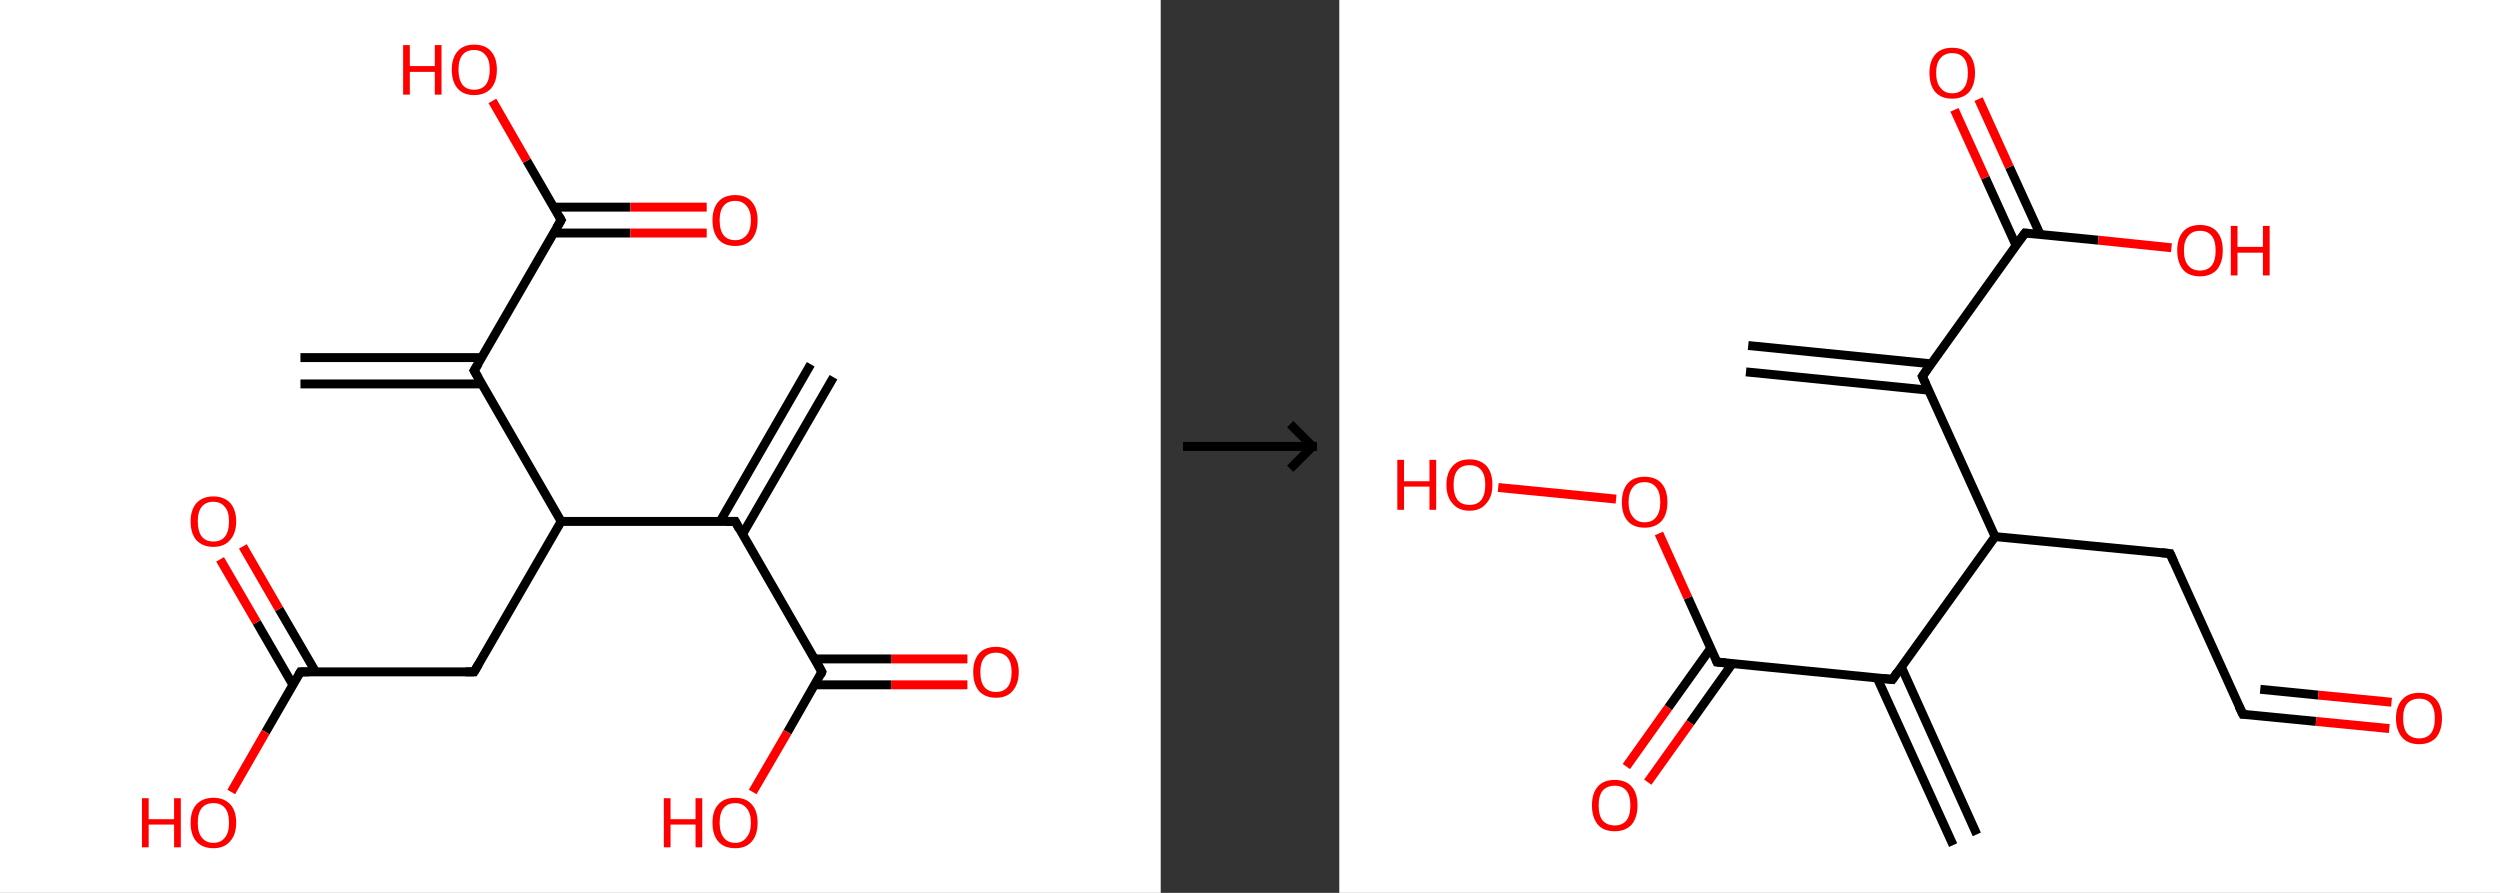 <?xml version='1.0' encoding='ASCII' standalone='yes'?>
<svg xmlns="http://www.w3.org/2000/svg" xmlns:xlink="http://www.w3.org/1999/xlink" version="1.1" width="560.0px" viewBox="0 0 560.0 200.0" height="200.0px">
  <rect x="0" y="0" width="560.0" height="200.0" fill="#333333" stroke="none"/>
  <g>
    <g transform="translate(0, 0) scale(1 1) "><!-- END OF HEADER -->
<rect style="opacity:1.0;fill:#FFFFFF;stroke:none" width="260.0" height="200.0" x="0.0" y="0.0"> </rect>
<path class="bond-0 atom-0 atom-1" d="M 186.7,84.5 L 166.3,119.7" style="fill:none;fill-rule:evenodd;stroke:#000000;stroke-width:2.0px;stroke-linecap:butt;stroke-linejoin:miter;stroke-opacity:1"/>
<path class="bond-0 atom-0 atom-1" d="M 181.6,81.6 L 161.3,116.8" style="fill:none;fill-rule:evenodd;stroke:#000000;stroke-width:2.0px;stroke-linecap:butt;stroke-linejoin:miter;stroke-opacity:1"/>
<path class="bond-1 atom-1 atom-2" d="M 164.7,116.8 L 184.1,150.5" style="fill:none;fill-rule:evenodd;stroke:#000000;stroke-width:2.0px;stroke-linecap:butt;stroke-linejoin:miter;stroke-opacity:1"/>
<path class="bond-2 atom-2 atom-3" d="M 182.5,153.4 L 199.6,153.4" style="fill:none;fill-rule:evenodd;stroke:#000000;stroke-width:2.0px;stroke-linecap:butt;stroke-linejoin:miter;stroke-opacity:1"/>
<path class="bond-2 atom-2 atom-3" d="M 199.6,153.4 L 216.7,153.4" style="fill:none;fill-rule:evenodd;stroke:#FF0000;stroke-width:2.0px;stroke-linecap:butt;stroke-linejoin:miter;stroke-opacity:1"/>
<path class="bond-2 atom-2 atom-3" d="M 182.5,147.6 L 199.6,147.6" style="fill:none;fill-rule:evenodd;stroke:#000000;stroke-width:2.0px;stroke-linecap:butt;stroke-linejoin:miter;stroke-opacity:1"/>
<path class="bond-2 atom-2 atom-3" d="M 199.6,147.6 L 216.7,147.6" style="fill:none;fill-rule:evenodd;stroke:#FF0000;stroke-width:2.0px;stroke-linecap:butt;stroke-linejoin:miter;stroke-opacity:1"/>
<path class="bond-3 atom-2 atom-4" d="M 184.1,150.5 L 176.4,164.0" style="fill:none;fill-rule:evenodd;stroke:#000000;stroke-width:2.0px;stroke-linecap:butt;stroke-linejoin:miter;stroke-opacity:1"/>
<path class="bond-3 atom-2 atom-4" d="M 176.4,164.0 L 168.6,177.4" style="fill:none;fill-rule:evenodd;stroke:#FF0000;stroke-width:2.0px;stroke-linecap:butt;stroke-linejoin:miter;stroke-opacity:1"/>
<path class="bond-4 atom-1 atom-5" d="M 164.7,116.8 L 125.7,116.8" style="fill:none;fill-rule:evenodd;stroke:#000000;stroke-width:2.0px;stroke-linecap:butt;stroke-linejoin:miter;stroke-opacity:1"/>
<path class="bond-5 atom-5 atom-6" d="M 125.7,116.8 L 106.2,150.5" style="fill:none;fill-rule:evenodd;stroke:#000000;stroke-width:2.0px;stroke-linecap:butt;stroke-linejoin:miter;stroke-opacity:1"/>
<path class="bond-6 atom-6 atom-7" d="M 106.2,150.5 L 67.3,150.5" style="fill:none;fill-rule:evenodd;stroke:#000000;stroke-width:2.0px;stroke-linecap:butt;stroke-linejoin:miter;stroke-opacity:1"/>
<path class="bond-7 atom-7 atom-8" d="M 70.7,150.5 L 62.5,136.4" style="fill:none;fill-rule:evenodd;stroke:#000000;stroke-width:2.0px;stroke-linecap:butt;stroke-linejoin:miter;stroke-opacity:1"/>
<path class="bond-7 atom-7 atom-8" d="M 62.5,136.4 L 54.4,122.4" style="fill:none;fill-rule:evenodd;stroke:#FF0000;stroke-width:2.0px;stroke-linecap:butt;stroke-linejoin:miter;stroke-opacity:1"/>
<path class="bond-7 atom-7 atom-8" d="M 65.6,153.4 L 57.5,139.4" style="fill:none;fill-rule:evenodd;stroke:#000000;stroke-width:2.0px;stroke-linecap:butt;stroke-linejoin:miter;stroke-opacity:1"/>
<path class="bond-7 atom-7 atom-8" d="M 57.5,139.4 L 49.3,125.3" style="fill:none;fill-rule:evenodd;stroke:#FF0000;stroke-width:2.0px;stroke-linecap:butt;stroke-linejoin:miter;stroke-opacity:1"/>
<path class="bond-8 atom-7 atom-9" d="M 67.3,150.5 L 59.5,164.0" style="fill:none;fill-rule:evenodd;stroke:#000000;stroke-width:2.0px;stroke-linecap:butt;stroke-linejoin:miter;stroke-opacity:1"/>
<path class="bond-8 atom-7 atom-9" d="M 59.5,164.0 L 51.8,177.4" style="fill:none;fill-rule:evenodd;stroke:#FF0000;stroke-width:2.0px;stroke-linecap:butt;stroke-linejoin:miter;stroke-opacity:1"/>
<path class="bond-9 atom-5 atom-10" d="M 125.7,116.8 L 106.2,83.0" style="fill:none;fill-rule:evenodd;stroke:#000000;stroke-width:2.0px;stroke-linecap:butt;stroke-linejoin:miter;stroke-opacity:1"/>
<path class="bond-10 atom-10 atom-11" d="M 107.9,80.1 L 67.3,80.1" style="fill:none;fill-rule:evenodd;stroke:#000000;stroke-width:2.0px;stroke-linecap:butt;stroke-linejoin:miter;stroke-opacity:1"/>
<path class="bond-10 atom-10 atom-11" d="M 107.9,86.0 L 67.3,86.0" style="fill:none;fill-rule:evenodd;stroke:#000000;stroke-width:2.0px;stroke-linecap:butt;stroke-linejoin:miter;stroke-opacity:1"/>
<path class="bond-11 atom-10 atom-12" d="M 106.2,83.0 L 125.7,49.3" style="fill:none;fill-rule:evenodd;stroke:#000000;stroke-width:2.0px;stroke-linecap:butt;stroke-linejoin:miter;stroke-opacity:1"/>
<path class="bond-12 atom-12 atom-13" d="M 124.0,52.2 L 141.2,52.2" style="fill:none;fill-rule:evenodd;stroke:#000000;stroke-width:2.0px;stroke-linecap:butt;stroke-linejoin:miter;stroke-opacity:1"/>
<path class="bond-12 atom-12 atom-13" d="M 141.2,52.2 L 158.3,52.2" style="fill:none;fill-rule:evenodd;stroke:#FF0000;stroke-width:2.0px;stroke-linecap:butt;stroke-linejoin:miter;stroke-opacity:1"/>
<path class="bond-12 atom-12 atom-13" d="M 124.0,46.4 L 141.2,46.4" style="fill:none;fill-rule:evenodd;stroke:#000000;stroke-width:2.0px;stroke-linecap:butt;stroke-linejoin:miter;stroke-opacity:1"/>
<path class="bond-12 atom-12 atom-13" d="M 141.2,46.4 L 158.3,46.4" style="fill:none;fill-rule:evenodd;stroke:#FF0000;stroke-width:2.0px;stroke-linecap:butt;stroke-linejoin:miter;stroke-opacity:1"/>
<path class="bond-13 atom-12 atom-14" d="M 125.7,49.3 L 118.0,36.0" style="fill:none;fill-rule:evenodd;stroke:#000000;stroke-width:2.0px;stroke-linecap:butt;stroke-linejoin:miter;stroke-opacity:1"/>
<path class="bond-13 atom-12 atom-14" d="M 118.0,36.0 L 110.3,22.6" style="fill:none;fill-rule:evenodd;stroke:#FF0000;stroke-width:2.0px;stroke-linecap:butt;stroke-linejoin:miter;stroke-opacity:1"/>
<path d="M 165.6,118.5 L 164.7,116.8 L 162.7,116.8" style="fill:none;stroke:#000000;stroke-width:2.0px;stroke-linecap:butt;stroke-linejoin:miter;stroke-opacity:1;"/>
<path d="M 183.2,148.8 L 184.1,150.5 L 183.8,151.2" style="fill:none;stroke:#000000;stroke-width:2.0px;stroke-linecap:butt;stroke-linejoin:miter;stroke-opacity:1;"/>
<path d="M 107.2,148.8 L 106.2,150.5 L 104.3,150.5" style="fill:none;stroke:#000000;stroke-width:2.0px;stroke-linecap:butt;stroke-linejoin:miter;stroke-opacity:1;"/>
<path d="M 69.2,150.5 L 67.3,150.5 L 66.9,151.2" style="fill:none;stroke:#000000;stroke-width:2.0px;stroke-linecap:butt;stroke-linejoin:miter;stroke-opacity:1;"/>
<path d="M 107.2,84.7 L 106.2,83.0 L 107.2,81.4" style="fill:none;stroke:#000000;stroke-width:2.0px;stroke-linecap:butt;stroke-linejoin:miter;stroke-opacity:1;"/>
<path d="M 124.7,51.0 L 125.7,49.3 L 125.3,48.6" style="fill:none;stroke:#000000;stroke-width:2.0px;stroke-linecap:butt;stroke-linejoin:miter;stroke-opacity:1;"/>
<path class="atom-3" d="M 218.0 150.5 Q 218.0 147.9, 219.3 146.4 Q 220.6 144.9, 223.1 144.9 Q 225.5 144.9, 226.8 146.4 Q 228.2 147.9, 228.2 150.5 Q 228.2 153.2, 226.8 154.8 Q 225.5 156.3, 223.1 156.3 Q 220.7 156.3, 219.3 154.8 Q 218.0 153.2, 218.0 150.5 M 223.1 155.0 Q 224.8 155.0, 225.7 153.9 Q 226.6 152.8, 226.6 150.5 Q 226.6 148.4, 225.7 147.3 Q 224.8 146.2, 223.1 146.2 Q 221.4 146.2, 220.5 147.3 Q 219.6 148.4, 219.6 150.5 Q 219.6 152.8, 220.5 153.9 Q 221.4 155.0, 223.1 155.0 " fill="#FF0000"/>
<path class="atom-4" d="M 148.7 178.8 L 150.2 178.8 L 150.2 183.5 L 155.8 183.5 L 155.8 178.8 L 157.3 178.8 L 157.3 189.8 L 155.8 189.8 L 155.8 184.7 L 150.2 184.7 L 150.2 189.8 L 148.7 189.8 L 148.7 178.8 " fill="#FF0000"/>
<path class="atom-4" d="M 159.6 184.3 Q 159.6 181.6, 160.9 180.2 Q 162.2 178.7, 164.7 178.7 Q 167.1 178.7, 168.4 180.2 Q 169.7 181.6, 169.7 184.3 Q 169.7 187.0, 168.4 188.5 Q 167.1 190.0, 164.7 190.0 Q 162.2 190.0, 160.9 188.5 Q 159.6 187.0, 159.6 184.3 M 164.7 188.8 Q 166.3 188.8, 167.2 187.6 Q 168.2 186.5, 168.2 184.3 Q 168.2 182.1, 167.2 181.0 Q 166.3 179.9, 164.7 179.9 Q 163.0 179.9, 162.1 181.0 Q 161.2 182.1, 161.2 184.3 Q 161.2 186.5, 162.1 187.6 Q 163.0 188.8, 164.7 188.8 " fill="#FF0000"/>
<path class="atom-8" d="M 42.7 116.8 Q 42.7 114.2, 44.0 112.7 Q 45.4 111.2, 47.8 111.2 Q 50.2 111.2, 51.6 112.7 Q 52.9 114.2, 52.9 116.8 Q 52.9 119.5, 51.5 121.0 Q 50.2 122.5, 47.8 122.5 Q 45.4 122.5, 44.0 121.0 Q 42.7 119.5, 42.7 116.8 M 47.8 121.3 Q 49.5 121.3, 50.4 120.2 Q 51.3 119.0, 51.3 116.8 Q 51.3 114.6, 50.4 113.6 Q 49.5 112.4, 47.8 112.4 Q 46.1 112.4, 45.2 113.5 Q 44.3 114.6, 44.3 116.8 Q 44.3 119.0, 45.2 120.2 Q 46.1 121.3, 47.8 121.3 " fill="#FF0000"/>
<path class="atom-9" d="M 31.8 178.8 L 33.3 178.8 L 33.3 183.5 L 39.0 183.5 L 39.0 178.8 L 40.5 178.8 L 40.5 189.8 L 39.0 189.8 L 39.0 184.7 L 33.3 184.7 L 33.3 189.8 L 31.8 189.8 L 31.8 178.8 " fill="#FF0000"/>
<path class="atom-9" d="M 42.7 184.3 Q 42.7 181.6, 44.0 180.2 Q 45.4 178.7, 47.8 178.7 Q 50.2 178.7, 51.6 180.2 Q 52.9 181.6, 52.9 184.3 Q 52.9 187.0, 51.5 188.5 Q 50.2 190.0, 47.8 190.0 Q 45.4 190.0, 44.0 188.5 Q 42.7 187.0, 42.7 184.3 M 47.8 188.8 Q 49.5 188.8, 50.4 187.6 Q 51.3 186.5, 51.3 184.3 Q 51.3 182.1, 50.4 181.0 Q 49.5 179.9, 47.8 179.9 Q 46.1 179.9, 45.2 181.0 Q 44.3 182.1, 44.3 184.3 Q 44.3 186.5, 45.2 187.6 Q 46.1 188.8, 47.8 188.8 " fill="#FF0000"/>
<path class="atom-13" d="M 159.6 49.3 Q 159.6 46.7, 160.9 45.2 Q 162.2 43.7, 164.7 43.7 Q 167.1 43.7, 168.4 45.2 Q 169.7 46.7, 169.7 49.3 Q 169.7 52.0, 168.4 53.6 Q 167.1 55.1, 164.7 55.1 Q 162.2 55.1, 160.9 53.6 Q 159.6 52.0, 159.6 49.3 M 164.7 53.8 Q 166.3 53.8, 167.2 52.7 Q 168.2 51.6, 168.2 49.3 Q 168.2 47.2, 167.2 46.1 Q 166.3 45.0, 164.7 45.0 Q 163.0 45.0, 162.1 46.1 Q 161.2 47.2, 161.2 49.3 Q 161.2 51.6, 162.1 52.7 Q 163.0 53.8, 164.7 53.8 " fill="#FF0000"/>
<path class="atom-14" d="M 90.3 10.1 L 91.8 10.1 L 91.8 14.8 L 97.4 14.8 L 97.4 10.1 L 98.9 10.1 L 98.9 21.2 L 97.4 21.2 L 97.4 16.1 L 91.8 16.1 L 91.8 21.2 L 90.3 21.2 L 90.3 10.1 " fill="#FF0000"/>
<path class="atom-14" d="M 101.2 15.6 Q 101.2 13.0, 102.5 11.5 Q 103.8 10.0, 106.2 10.0 Q 108.7 10.0, 110.0 11.5 Q 111.3 13.0, 111.3 15.6 Q 111.3 18.3, 110.0 19.8 Q 108.6 21.3, 106.2 21.3 Q 103.8 21.3, 102.5 19.8 Q 101.2 18.3, 101.2 15.6 M 106.2 20.1 Q 107.9 20.1, 108.8 19.0 Q 109.7 17.8, 109.7 15.6 Q 109.7 13.4, 108.8 12.4 Q 107.9 11.2, 106.2 11.2 Q 104.5 11.2, 103.6 12.3 Q 102.7 13.4, 102.7 15.6 Q 102.7 17.8, 103.6 19.0 Q 104.5 20.1, 106.2 20.1 " fill="#FF0000"/>
</g>
    <g transform="translate(260.0, 0) scale(1 1) "><line x1="5" y1="100" x2="35" y2="100" style="stroke:rgb(0,0,0);stroke-width:2"/>
  <line x1="34" y1="100" x2="29" y2="95" style="stroke:rgb(0,0,0);stroke-width:2"/>
  <line x1="34" y1="100" x2="29" y2="105" style="stroke:rgb(0,0,0);stroke-width:2"/>
</g>
    <g transform="translate(300.0, 0) scale(1 1) "><!-- END OF HEADER -->
<rect style="opacity:1.0;fill:#FFFFFF;stroke:none" width="260.0" height="200.0" x="0.0" y="0.0"> </rect>
<path class="bond-0 atom-0 atom-1" d="M 91.6,77.4 L 132.6,81.5" style="fill:none;fill-rule:evenodd;stroke:#000000;stroke-width:2.0px;stroke-linecap:butt;stroke-linejoin:miter;stroke-opacity:1"/>
<path class="bond-0 atom-0 atom-1" d="M 91.1,83.3 L 132.0,87.4" style="fill:none;fill-rule:evenodd;stroke:#000000;stroke-width:2.0px;stroke-linecap:butt;stroke-linejoin:miter;stroke-opacity:1"/>
<path class="bond-1 atom-1 atom-2" d="M 130.6,84.3 L 153.6,52.2" style="fill:none;fill-rule:evenodd;stroke:#000000;stroke-width:2.0px;stroke-linecap:butt;stroke-linejoin:miter;stroke-opacity:1"/>
<path class="bond-2 atom-2 atom-3" d="M 157.0,52.5 L 150.1,37.4" style="fill:none;fill-rule:evenodd;stroke:#000000;stroke-width:2.0px;stroke-linecap:butt;stroke-linejoin:miter;stroke-opacity:1"/>
<path class="bond-2 atom-2 atom-3" d="M 150.1,37.4 L 143.2,22.2" style="fill:none;fill-rule:evenodd;stroke:#FF0000;stroke-width:2.0px;stroke-linecap:butt;stroke-linejoin:miter;stroke-opacity:1"/>
<path class="bond-2 atom-2 atom-3" d="M 151.6,55.0 L 144.7,39.8" style="fill:none;fill-rule:evenodd;stroke:#000000;stroke-width:2.0px;stroke-linecap:butt;stroke-linejoin:miter;stroke-opacity:1"/>
<path class="bond-2 atom-2 atom-3" d="M 144.7,39.8 L 137.8,24.6" style="fill:none;fill-rule:evenodd;stroke:#FF0000;stroke-width:2.0px;stroke-linecap:butt;stroke-linejoin:miter;stroke-opacity:1"/>
<path class="bond-3 atom-2 atom-4" d="M 153.6,52.2 L 170.0,53.8" style="fill:none;fill-rule:evenodd;stroke:#000000;stroke-width:2.0px;stroke-linecap:butt;stroke-linejoin:miter;stroke-opacity:1"/>
<path class="bond-3 atom-2 atom-4" d="M 170.0,53.8 L 186.4,55.5" style="fill:none;fill-rule:evenodd;stroke:#FF0000;stroke-width:2.0px;stroke-linecap:butt;stroke-linejoin:miter;stroke-opacity:1"/>
<path class="bond-4 atom-1 atom-5" d="M 130.6,84.3 L 146.9,120.2" style="fill:none;fill-rule:evenodd;stroke:#000000;stroke-width:2.0px;stroke-linecap:butt;stroke-linejoin:miter;stroke-opacity:1"/>
<path class="bond-5 atom-5 atom-6" d="M 146.9,120.2 L 186.1,124.0" style="fill:none;fill-rule:evenodd;stroke:#000000;stroke-width:2.0px;stroke-linecap:butt;stroke-linejoin:miter;stroke-opacity:1"/>
<path class="bond-6 atom-6 atom-7" d="M 186.1,124.0 L 202.4,160.0" style="fill:none;fill-rule:evenodd;stroke:#000000;stroke-width:2.0px;stroke-linecap:butt;stroke-linejoin:miter;stroke-opacity:1"/>
<path class="bond-7 atom-7 atom-8" d="M 202.4,160.0 L 218.8,161.6" style="fill:none;fill-rule:evenodd;stroke:#000000;stroke-width:2.0px;stroke-linecap:butt;stroke-linejoin:miter;stroke-opacity:1"/>
<path class="bond-7 atom-7 atom-8" d="M 218.8,161.6 L 235.2,163.2" style="fill:none;fill-rule:evenodd;stroke:#FF0000;stroke-width:2.0px;stroke-linecap:butt;stroke-linejoin:miter;stroke-opacity:1"/>
<path class="bond-7 atom-7 atom-8" d="M 206.3,154.4 L 219.3,155.7" style="fill:none;fill-rule:evenodd;stroke:#000000;stroke-width:2.0px;stroke-linecap:butt;stroke-linejoin:miter;stroke-opacity:1"/>
<path class="bond-7 atom-7 atom-8" d="M 219.3,155.7 L 235.7,157.3" style="fill:none;fill-rule:evenodd;stroke:#FF0000;stroke-width:2.0px;stroke-linecap:butt;stroke-linejoin:miter;stroke-opacity:1"/>
<path class="bond-8 atom-5 atom-9" d="M 146.9,120.2 L 123.9,152.2" style="fill:none;fill-rule:evenodd;stroke:#000000;stroke-width:2.0px;stroke-linecap:butt;stroke-linejoin:miter;stroke-opacity:1"/>
<path class="bond-9 atom-9 atom-10" d="M 120.5,151.9 L 137.5,189.3" style="fill:none;fill-rule:evenodd;stroke:#000000;stroke-width:2.0px;stroke-linecap:butt;stroke-linejoin:miter;stroke-opacity:1"/>
<path class="bond-9 atom-9 atom-10" d="M 125.9,149.4 L 142.8,186.9" style="fill:none;fill-rule:evenodd;stroke:#000000;stroke-width:2.0px;stroke-linecap:butt;stroke-linejoin:miter;stroke-opacity:1"/>
<path class="bond-10 atom-9 atom-11" d="M 123.9,152.2 L 84.6,148.3" style="fill:none;fill-rule:evenodd;stroke:#000000;stroke-width:2.0px;stroke-linecap:butt;stroke-linejoin:miter;stroke-opacity:1"/>
<path class="bond-11 atom-11 atom-12" d="M 83.2,145.2 L 73.7,158.5" style="fill:none;fill-rule:evenodd;stroke:#000000;stroke-width:2.0px;stroke-linecap:butt;stroke-linejoin:miter;stroke-opacity:1"/>
<path class="bond-11 atom-11 atom-12" d="M 73.7,158.5 L 64.3,171.7" style="fill:none;fill-rule:evenodd;stroke:#FF0000;stroke-width:2.0px;stroke-linecap:butt;stroke-linejoin:miter;stroke-opacity:1"/>
<path class="bond-11 atom-11 atom-12" d="M 88.0,148.7 L 78.6,161.9" style="fill:none;fill-rule:evenodd;stroke:#000000;stroke-width:2.0px;stroke-linecap:butt;stroke-linejoin:miter;stroke-opacity:1"/>
<path class="bond-11 atom-11 atom-12" d="M 78.6,161.9 L 69.1,175.2" style="fill:none;fill-rule:evenodd;stroke:#FF0000;stroke-width:2.0px;stroke-linecap:butt;stroke-linejoin:miter;stroke-opacity:1"/>
<path class="bond-12 atom-11 atom-13" d="M 84.6,148.3 L 78.1,133.9" style="fill:none;fill-rule:evenodd;stroke:#000000;stroke-width:2.0px;stroke-linecap:butt;stroke-linejoin:miter;stroke-opacity:1"/>
<path class="bond-12 atom-11 atom-13" d="M 78.1,133.9 L 71.6,119.5" style="fill:none;fill-rule:evenodd;stroke:#FF0000;stroke-width:2.0px;stroke-linecap:butt;stroke-linejoin:miter;stroke-opacity:1"/>
<path class="bond-13 atom-13 atom-14" d="M 62.0,111.8 L 35.6,109.2" style="fill:none;fill-rule:evenodd;stroke:#FF0000;stroke-width:2.0px;stroke-linecap:butt;stroke-linejoin:miter;stroke-opacity:1"/>
<path d="M 131.7,82.7 L 130.6,84.3 L 131.4,86.1" style="fill:none;stroke:#000000;stroke-width:2.0px;stroke-linecap:butt;stroke-linejoin:miter;stroke-opacity:1;"/>
<path d="M 152.4,53.8 L 153.6,52.2 L 154.4,52.3" style="fill:none;stroke:#000000;stroke-width:2.0px;stroke-linecap:butt;stroke-linejoin:miter;stroke-opacity:1;"/>
<path d="M 184.1,123.8 L 186.1,124.0 L 186.9,125.8" style="fill:none;stroke:#000000;stroke-width:2.0px;stroke-linecap:butt;stroke-linejoin:miter;stroke-opacity:1;"/>
<path d="M 201.5,158.2 L 202.4,160.0 L 203.2,160.0" style="fill:none;stroke:#000000;stroke-width:2.0px;stroke-linecap:butt;stroke-linejoin:miter;stroke-opacity:1;"/>
<path d="M 125.0,150.6 L 123.9,152.2 L 121.9,152.0" style="fill:none;stroke:#000000;stroke-width:2.0px;stroke-linecap:butt;stroke-linejoin:miter;stroke-opacity:1;"/>
<path d="M 86.6,148.5 L 84.6,148.3 L 84.3,147.6" style="fill:none;stroke:#000000;stroke-width:2.0px;stroke-linecap:butt;stroke-linejoin:miter;stroke-opacity:1;"/>
<path class="atom-3" d="M 132.2 16.3 Q 132.2 13.7, 133.5 12.2 Q 134.8 10.7, 137.3 10.7 Q 139.8 10.7, 141.1 12.2 Q 142.4 13.7, 142.4 16.3 Q 142.4 19.0, 141.1 20.6 Q 139.7 22.1, 137.3 22.1 Q 134.8 22.1, 133.5 20.6 Q 132.2 19.1, 132.2 16.3 M 137.3 20.9 Q 139.0 20.9, 139.9 19.7 Q 140.8 18.6, 140.8 16.3 Q 140.8 14.1, 139.9 13.0 Q 139.0 11.9, 137.3 11.9 Q 135.6 11.9, 134.7 13.0 Q 133.7 14.1, 133.7 16.3 Q 133.7 18.6, 134.7 19.7 Q 135.6 20.9, 137.3 20.9 " fill="#FF0000"/>
<path class="atom-4" d="M 187.7 56.1 Q 187.7 53.4, 189.0 51.9 Q 190.3 50.4, 192.8 50.4 Q 195.3 50.4, 196.6 51.9 Q 197.9 53.4, 197.9 56.1 Q 197.9 58.8, 196.6 60.4 Q 195.2 61.9, 192.8 61.9 Q 190.3 61.9, 189.0 60.4 Q 187.7 58.8, 187.7 56.1 M 192.8 60.6 Q 194.5 60.6, 195.4 59.5 Q 196.3 58.4, 196.3 56.1 Q 196.3 53.9, 195.4 52.8 Q 194.5 51.7, 192.8 51.7 Q 191.1 51.7, 190.2 52.8 Q 189.2 53.9, 189.2 56.1 Q 189.2 58.4, 190.2 59.5 Q 191.1 60.6, 192.8 60.6 " fill="#FF0000"/>
<path class="atom-4" d="M 199.7 50.6 L 201.2 50.6 L 201.2 55.3 L 206.9 55.3 L 206.9 50.6 L 208.4 50.6 L 208.4 61.7 L 206.9 61.7 L 206.9 56.6 L 201.2 56.6 L 201.2 61.7 L 199.7 61.7 L 199.7 50.6 " fill="#FF0000"/>
<path class="atom-8" d="M 236.7 160.9 Q 236.7 158.2, 238.1 156.7 Q 239.4 155.2, 241.9 155.2 Q 244.4 155.2, 245.7 156.7 Q 247.0 158.2, 247.0 160.9 Q 247.0 163.6, 245.7 165.2 Q 244.3 166.7, 241.9 166.7 Q 239.4 166.7, 238.1 165.2 Q 236.7 163.6, 236.7 160.9 M 241.9 165.4 Q 243.6 165.4, 244.5 164.3 Q 245.4 163.2, 245.4 160.9 Q 245.4 158.7, 244.5 157.6 Q 243.6 156.5, 241.9 156.5 Q 240.2 156.5, 239.2 157.6 Q 238.3 158.7, 238.3 160.9 Q 238.3 163.2, 239.2 164.3 Q 240.2 165.4, 241.9 165.4 " fill="#FF0000"/>
<path class="atom-12" d="M 56.6 180.4 Q 56.6 177.7, 57.9 176.2 Q 59.2 174.7, 61.7 174.7 Q 64.2 174.7, 65.5 176.2 Q 66.8 177.7, 66.8 180.4 Q 66.8 183.1, 65.5 184.7 Q 64.1 186.2, 61.7 186.2 Q 59.2 186.2, 57.9 184.7 Q 56.6 183.1, 56.6 180.4 M 61.7 184.9 Q 63.4 184.9, 64.3 183.8 Q 65.2 182.7, 65.2 180.4 Q 65.2 178.2, 64.3 177.1 Q 63.4 176.0, 61.7 176.0 Q 60.0 176.0, 59.0 177.1 Q 58.1 178.2, 58.1 180.4 Q 58.1 182.7, 59.0 183.8 Q 60.0 184.9, 61.7 184.9 " fill="#FF0000"/>
<path class="atom-13" d="M 63.3 112.5 Q 63.3 109.8, 64.6 108.3 Q 65.9 106.8, 68.4 106.8 Q 70.9 106.8, 72.2 108.3 Q 73.5 109.8, 73.5 112.5 Q 73.5 115.2, 72.2 116.7 Q 70.8 118.2, 68.4 118.2 Q 65.9 118.2, 64.6 116.7 Q 63.3 115.2, 63.3 112.5 M 68.4 117.0 Q 70.1 117.0, 71.0 115.8 Q 71.9 114.7, 71.9 112.5 Q 71.9 110.3, 71.0 109.2 Q 70.1 108.0, 68.4 108.0 Q 66.7 108.0, 65.8 109.1 Q 64.8 110.3, 64.8 112.5 Q 64.8 114.7, 65.8 115.8 Q 66.7 117.0, 68.4 117.0 " fill="#FF0000"/>
<path class="atom-14" d="M 13.0 103.0 L 14.5 103.0 L 14.5 107.8 L 20.2 107.8 L 20.2 103.0 L 21.7 103.0 L 21.7 114.2 L 20.2 114.2 L 20.2 109.0 L 14.5 109.0 L 14.5 114.2 L 13.0 114.2 L 13.0 103.0 " fill="#FF0000"/>
<path class="atom-14" d="M 24.0 108.6 Q 24.0 105.9, 25.4 104.4 Q 26.7 102.9, 29.2 102.9 Q 31.6 102.9, 33.0 104.4 Q 34.3 105.9, 34.3 108.6 Q 34.3 111.3, 32.9 112.8 Q 31.6 114.4, 29.2 114.4 Q 26.7 114.4, 25.4 112.8 Q 24.0 111.3, 24.0 108.6 M 29.2 113.1 Q 30.9 113.1, 31.8 112.0 Q 32.7 110.8, 32.7 108.6 Q 32.7 106.4, 31.8 105.3 Q 30.9 104.2, 29.2 104.2 Q 27.4 104.2, 26.5 105.3 Q 25.6 106.4, 25.6 108.6 Q 25.6 110.8, 26.5 112.0 Q 27.4 113.1, 29.2 113.1 " fill="#FF0000"/>
</g>
  </g>
</svg>
